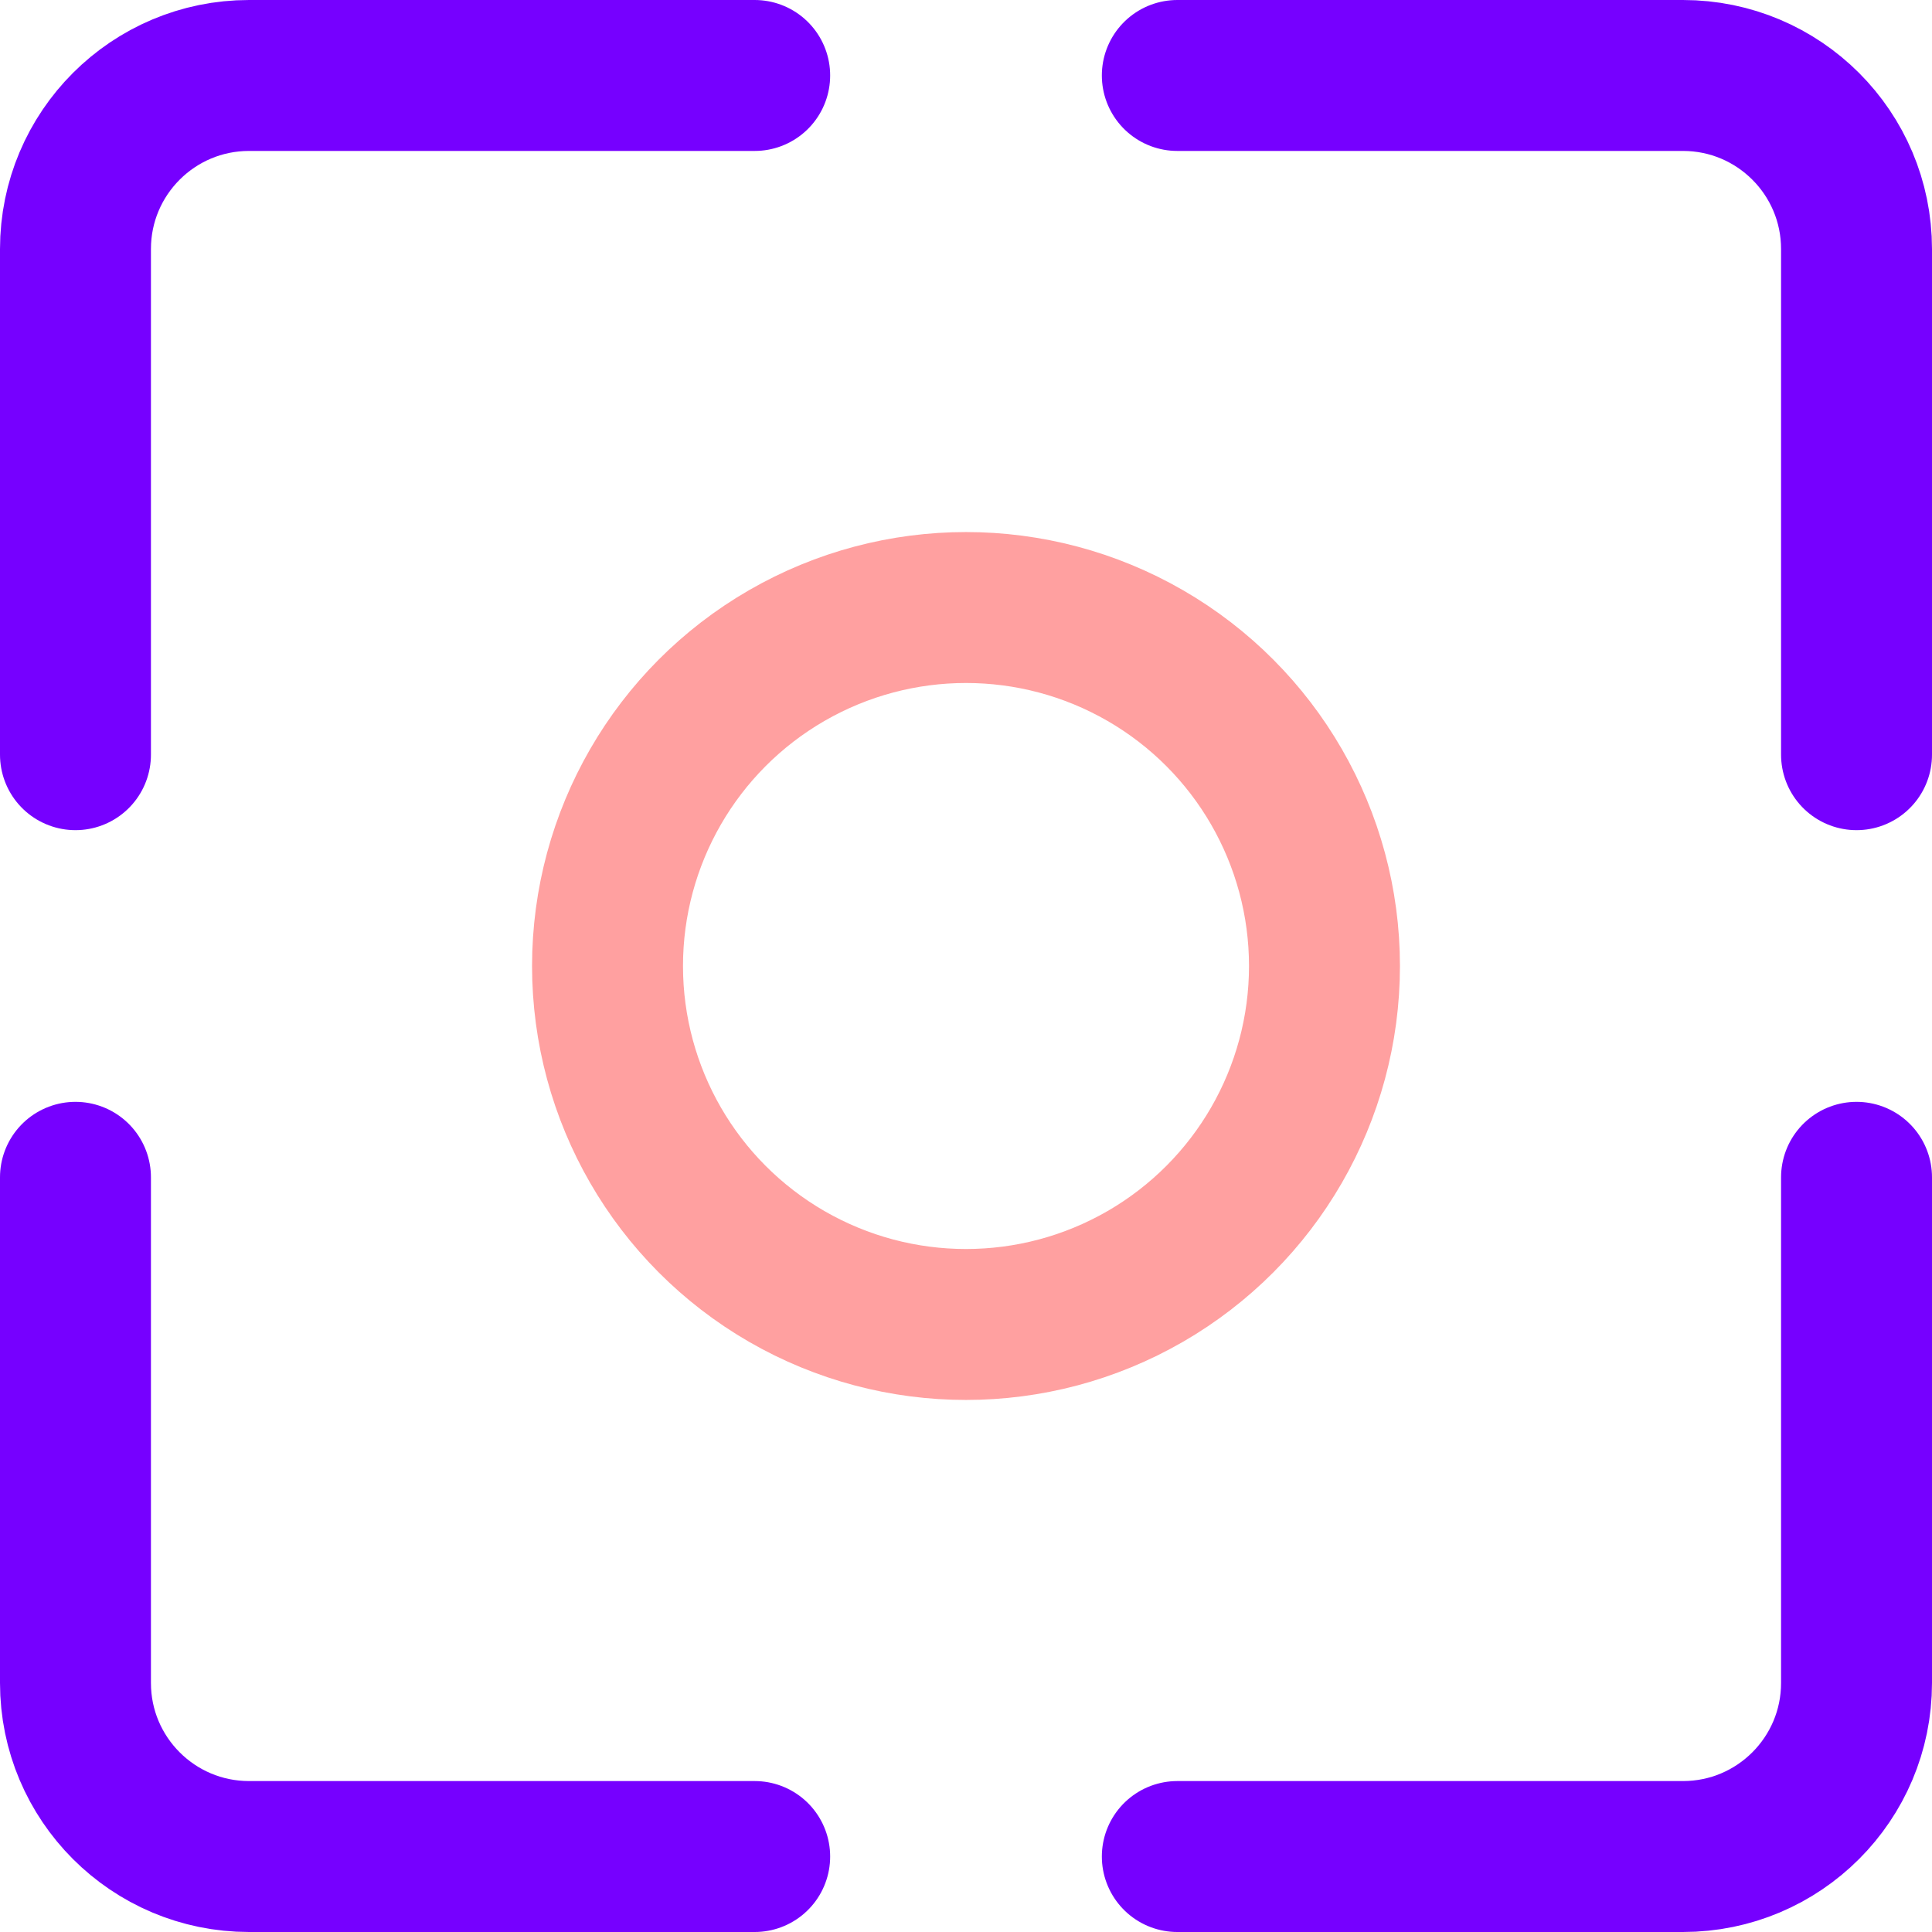 <svg width="512" height="512" viewBox="0 0 512 512" fill="none" xmlns="http://www.w3.org/2000/svg">
<circle cx="256" cy="256" r="95" stroke="#FFA0A0" stroke-width="40"/>
<path d="M312 20H446C471.405 20 492 40.595 492 66V200" stroke="#7600FF" stroke-width="40" stroke-linecap="round"/>
<path d="M312 492H446C471.405 492 492 471.405 492 446V312" stroke="#7600FF" stroke-width="40" stroke-linecap="round"/>
<path d="M200 20H66C40.595 20 20 40.595 20 66V200" stroke="#7600FF" stroke-width="40" stroke-linecap="round"/>
<path d="M200 492H66C40.595 492 20 471.405 20 446V312" stroke="#7600FF" stroke-width="40" stroke-linecap="round"/>
</svg>
